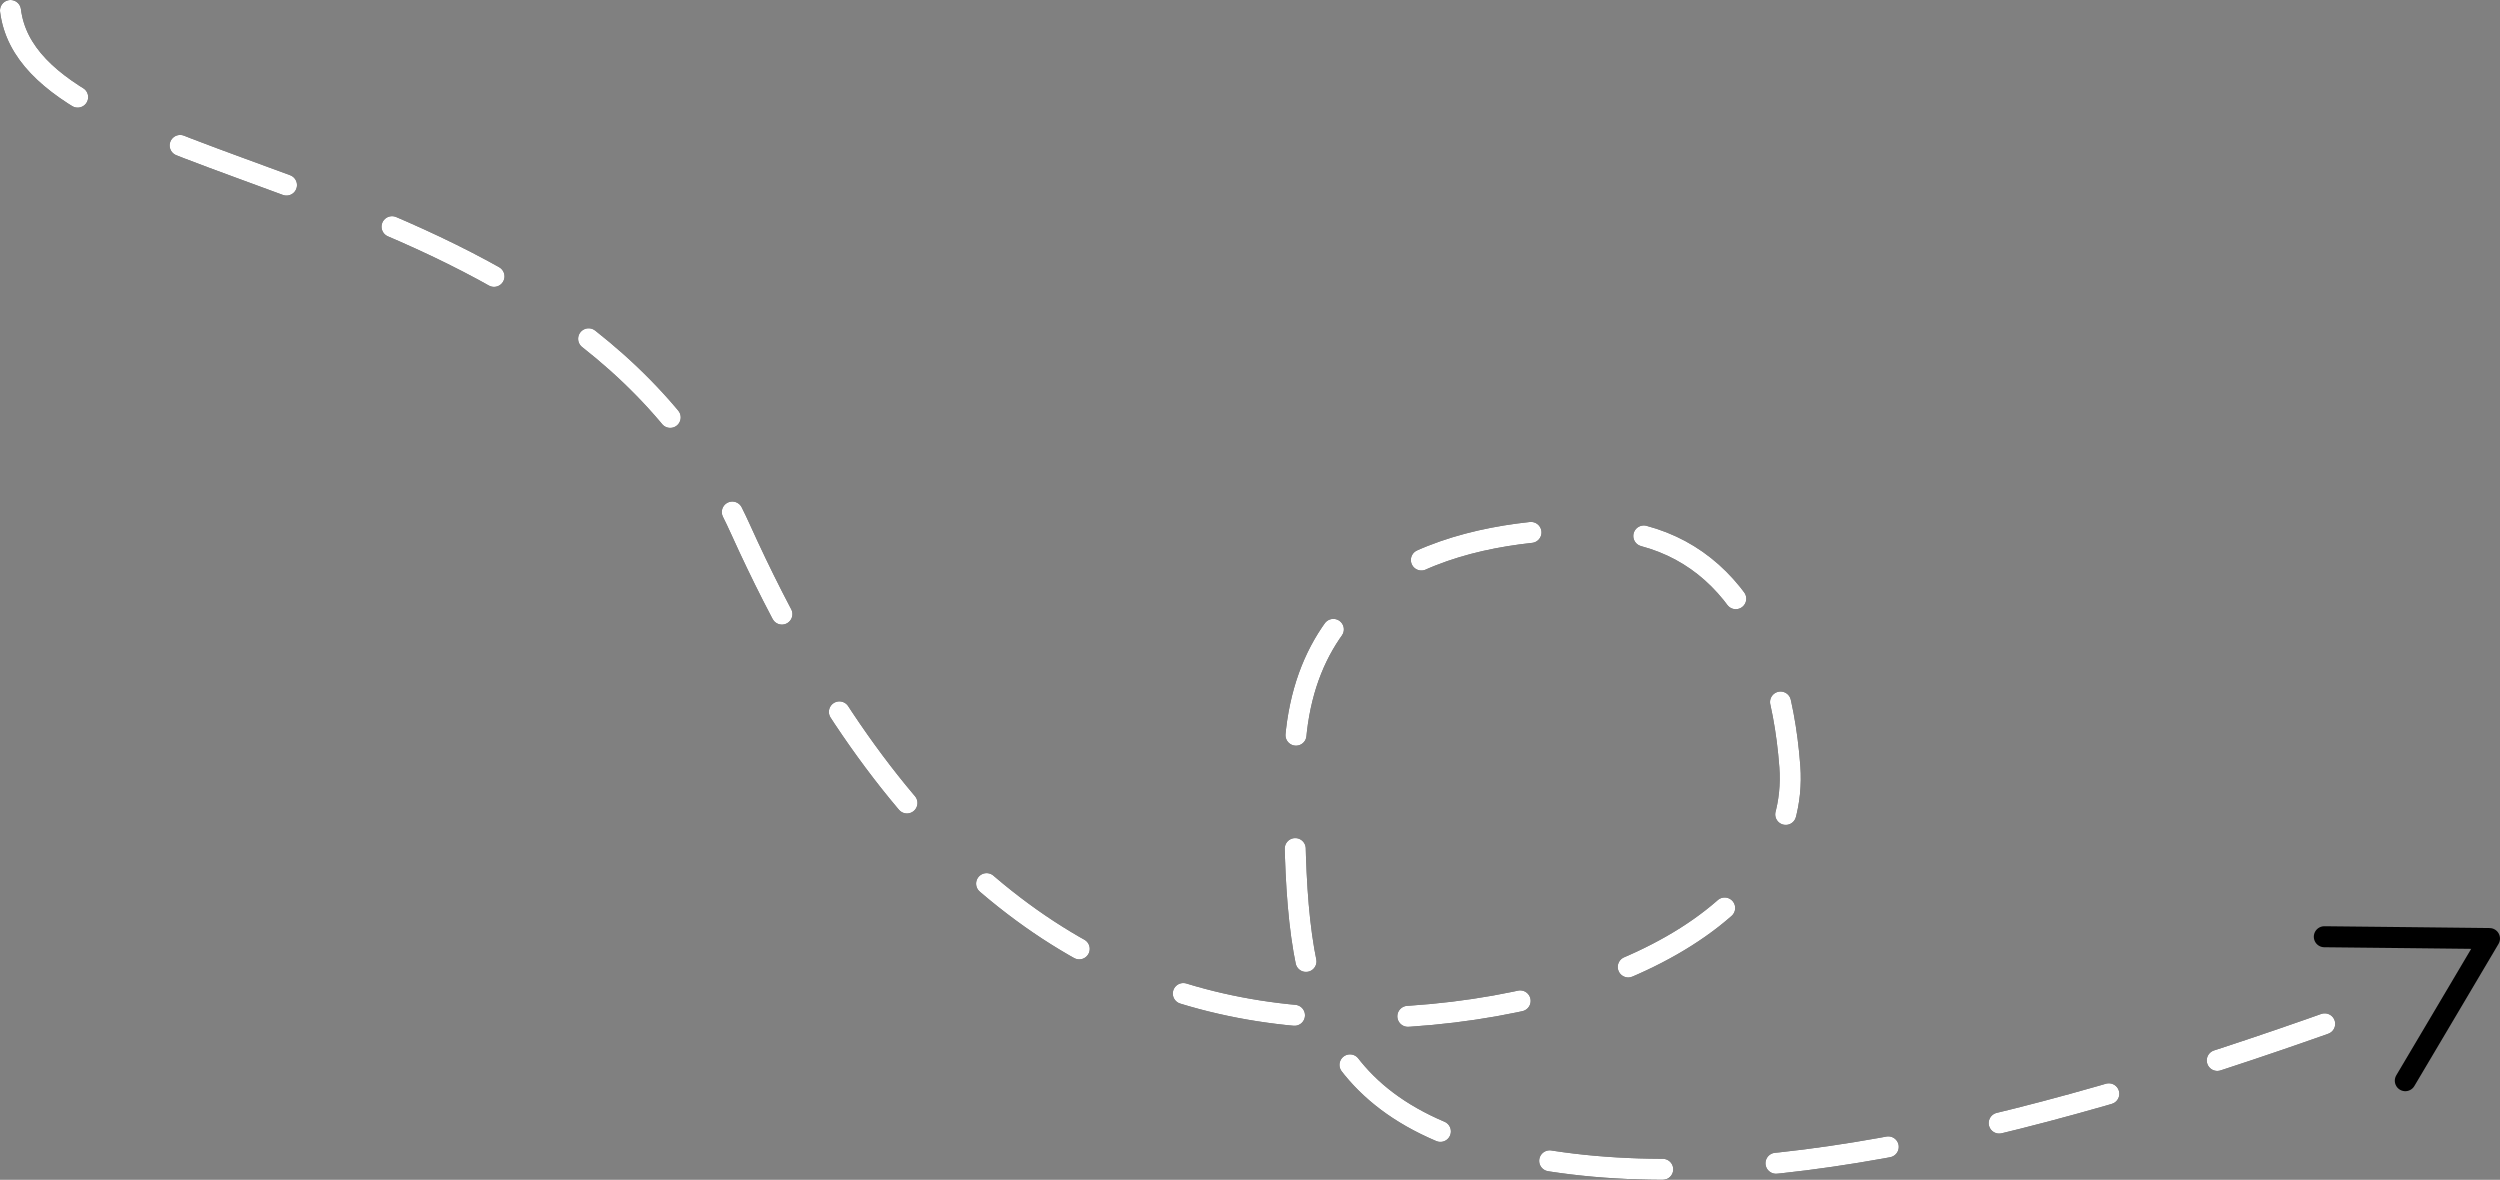 <svg id="Layer_1" data-name="Layer 1"
    xmlns="http://www.w3.org/2000/svg" viewBox="0 0 594.83 280.72">
    <rect x="0" y="0" width="594.83" height="280.72" fill="#808080" stroke="none"/>
    <g id="Group_7" data-name="Group 7">
        <path id="Path_6" data-name="Path 6" d="M568.26,424.88c2.53,20.15,32.18,29.08,67.07,42.05,39.38,14.65,85.43,34.46,106.63,81.4q7.5,16.59,15.53,30.45c37.42,64.77,83,86.56,133.13,85.82,57.25-.84,103.57-25.36,101-59.82s-18.38-56.45-47.38-56.45-70.49,8.53-70.49,56.45.72,80.64,51.47,92.05,119.06-4.13,197.58-32.23" transform="translate(-565.76 -422.38)" style="fill:none;stroke:#000;stroke-linecap:round;stroke-width:5px;stroke-dasharray:27"/>
        <path id="Path_6" data-name="Path 6" d="M568.26,424.88c2.53,20.15,32.18,29.08,67.07,42.05,39.38,14.65,85.43,34.46,106.63,81.4q7.5,16.59,15.53,30.45c37.42,64.77,83,86.56,133.13,85.82,57.25-.84,103.57-25.36,101-59.82s-18.38-56.45-47.38-56.45-70.49,8.53-70.49,56.45.72,80.64,51.47,92.05,119.06-4.13,197.58-32.23" transform="translate(-565.76 -422.38)" style="fill:none;stroke:white;stroke-linecap:round;stroke-width:5px;stroke-dasharray:27"/>
        <polyline points="553.03 222.88 572.68 223.09 592.33 223.31 582.32 240.22 572.3 257.13" style="fill:none;stroke:#000;stroke-linecap:round;stroke-linejoin:round;stroke-width:5px"/>
    </g>
</svg>